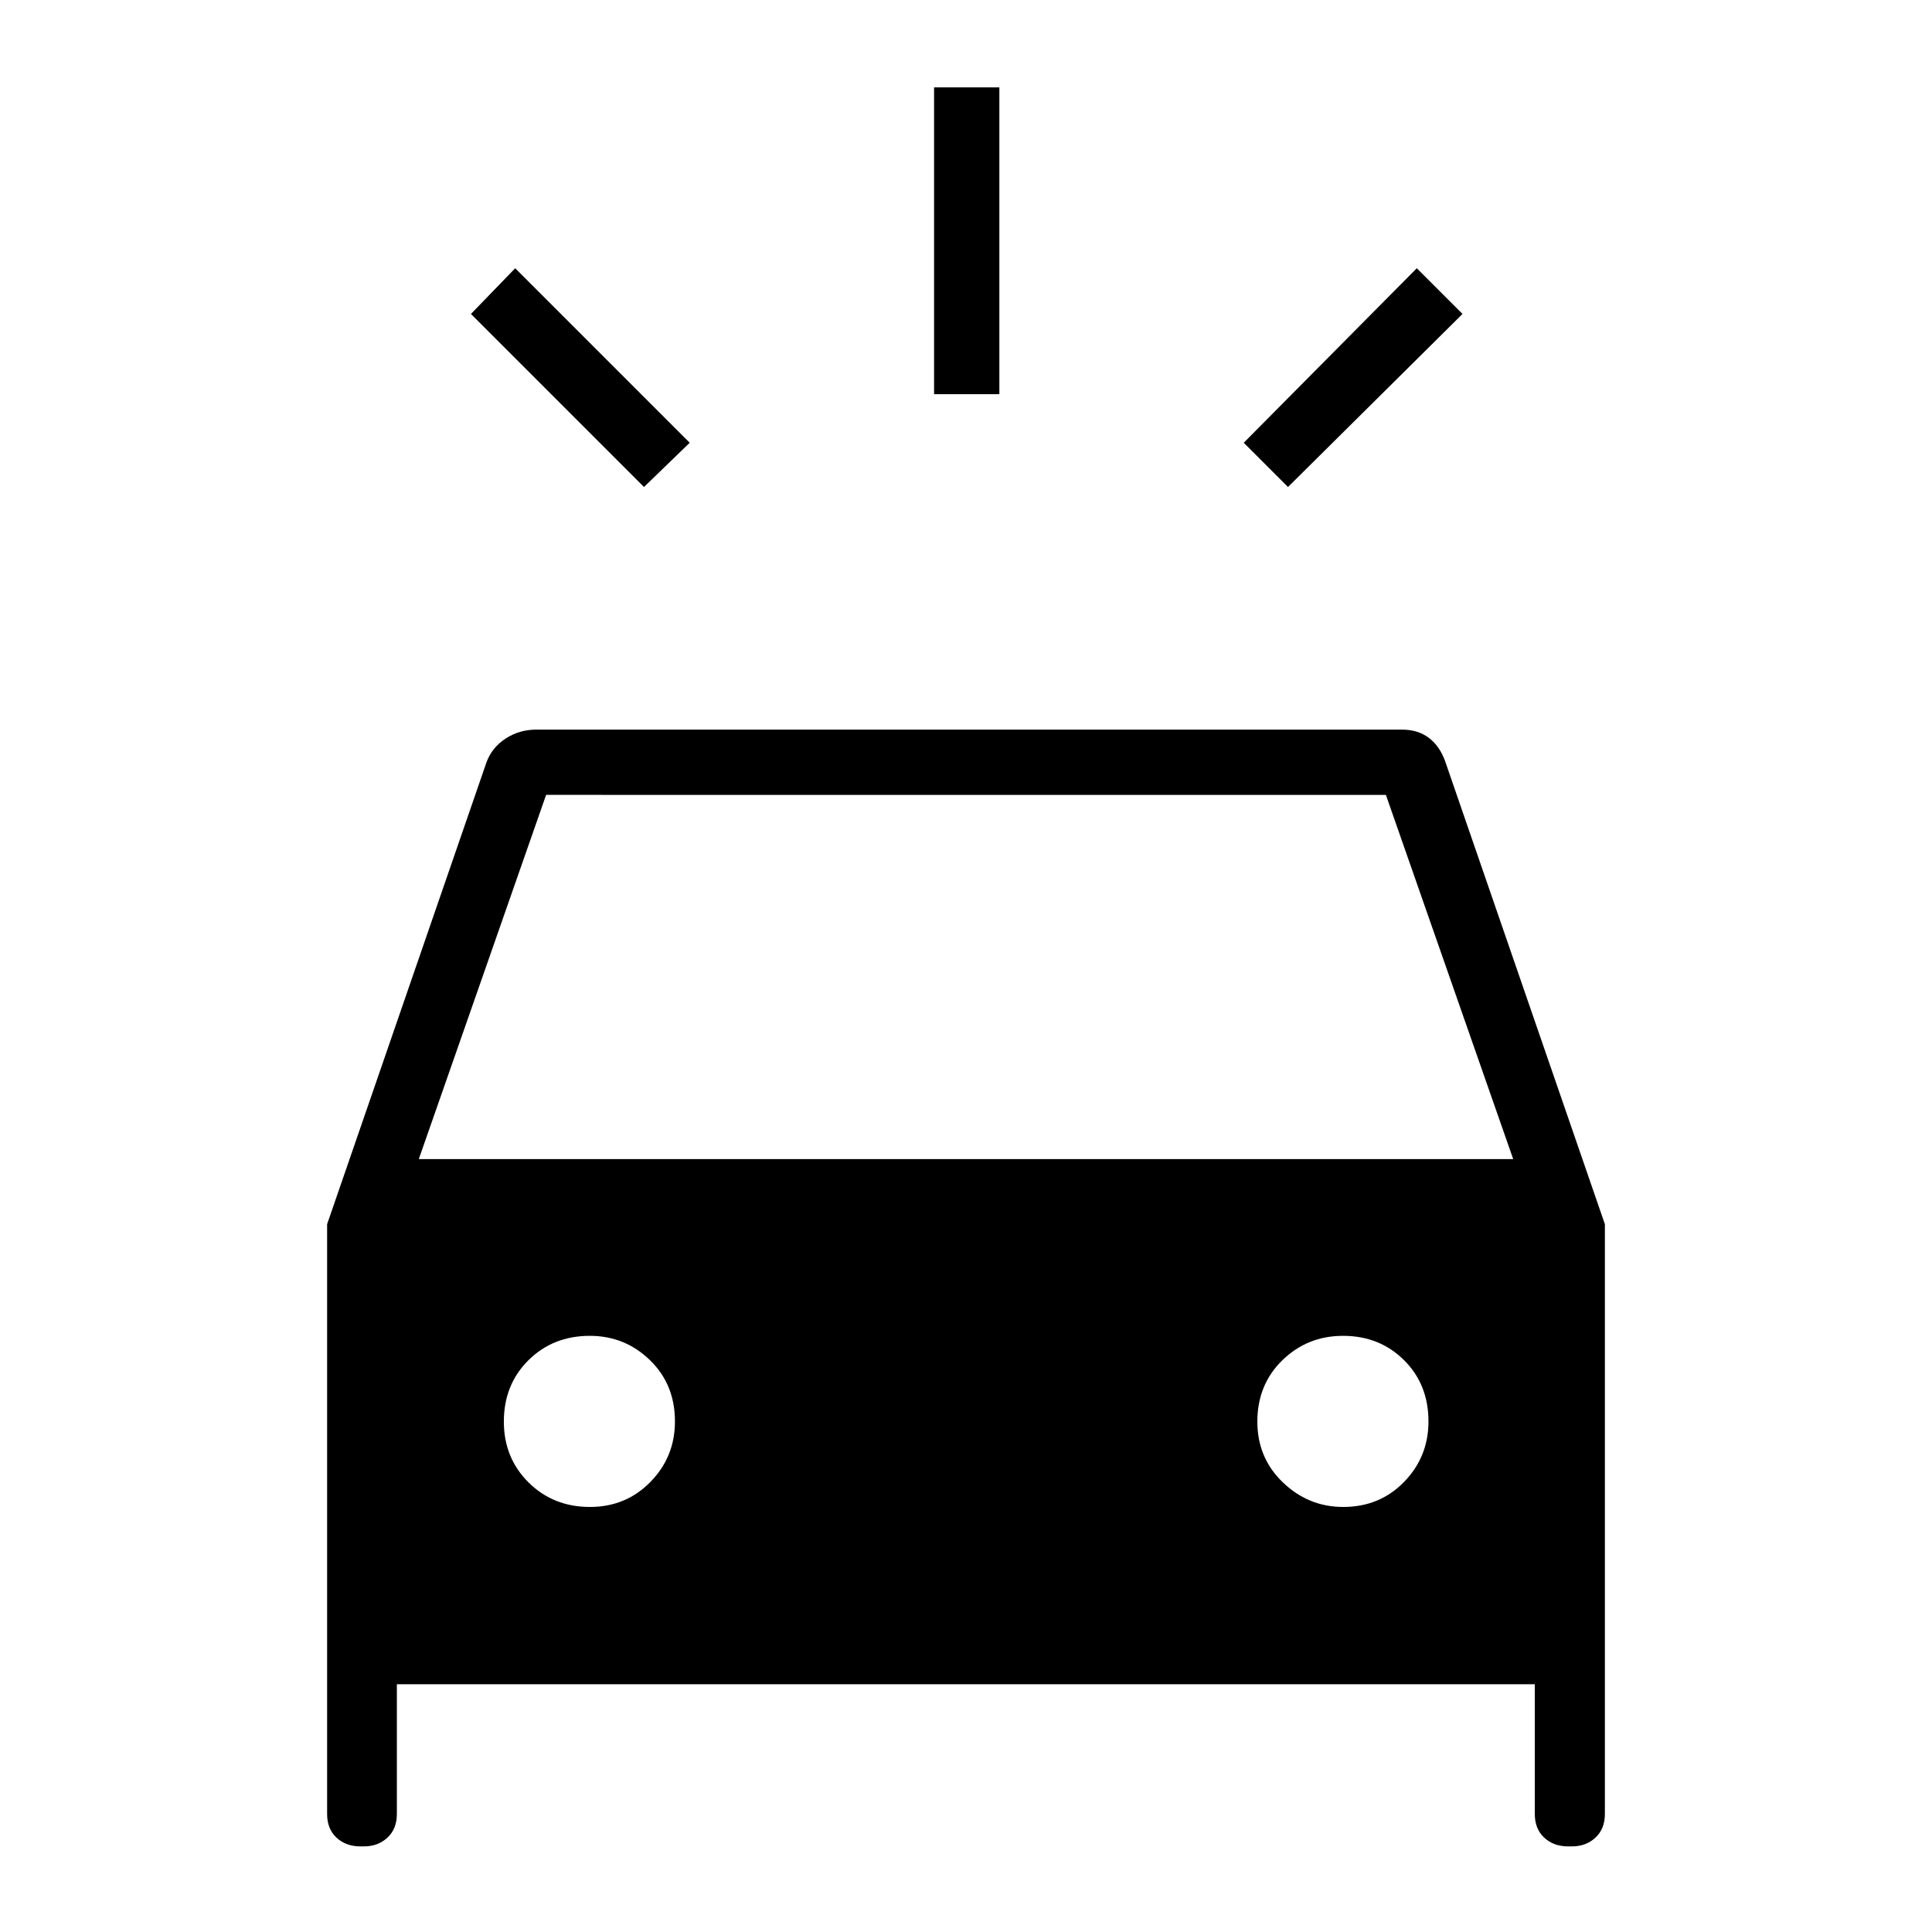 <svg xmlns="http://www.w3.org/2000/svg" height="40" viewBox="0 -960 960 960" width="40"><path d="M320-718.01 234.01-804 256-826.71 342.71-740 320-718.01Zm320 0L618.01-740 704-826.71 726.71-804 640-718.01Zm-175.86-46.13v-152.44h32.44v152.44h-32.44ZM179.09-42.54q-7.25 0-11.9-4.36t-4.65-11.72V-351.7l79.25-229.68q2.73-7.27 9.53-11.68 6.8-4.4 15.14-4.4h430.16q8.06 0 13.49 4.19 5.44 4.18 8.1 11.89l79.25 229.68v293.08q0 7.36-4.68 11.72-4.67 4.36-11.68 4.36h-1.91q-7.25 0-11.9-4.36t-4.65-11.72v-64.48H197.2v64.48q0 7.36-4.67 11.72-4.68 4.36-11.68 4.36h-1.76Zm29.01-341.51h543.8l-63.26-180.98H271.36L208.1-384.05Zm85.04 172.85q17.89 0 30.07-12.46 12.17-12.45 12.17-30.01 0-18.45-12.45-30.51-12.46-12.05-29.85-12.05-18.28 0-30.5 12.12-12.22 12.12-12.22 30.5 0 18.05 12.28 30.23 12.29 12.18 30.5 12.18Zm374.29 0q18.13 0 30.25-12.46 12.12-12.45 12.12-30.01 0-18.45-12.18-30.51-12.18-12.05-30.25-12.05-17.73 0-30.16 12.12-12.44 12.12-12.44 30.5 0 18.05 12.71 30.23t29.95 12.18Z"/></svg>